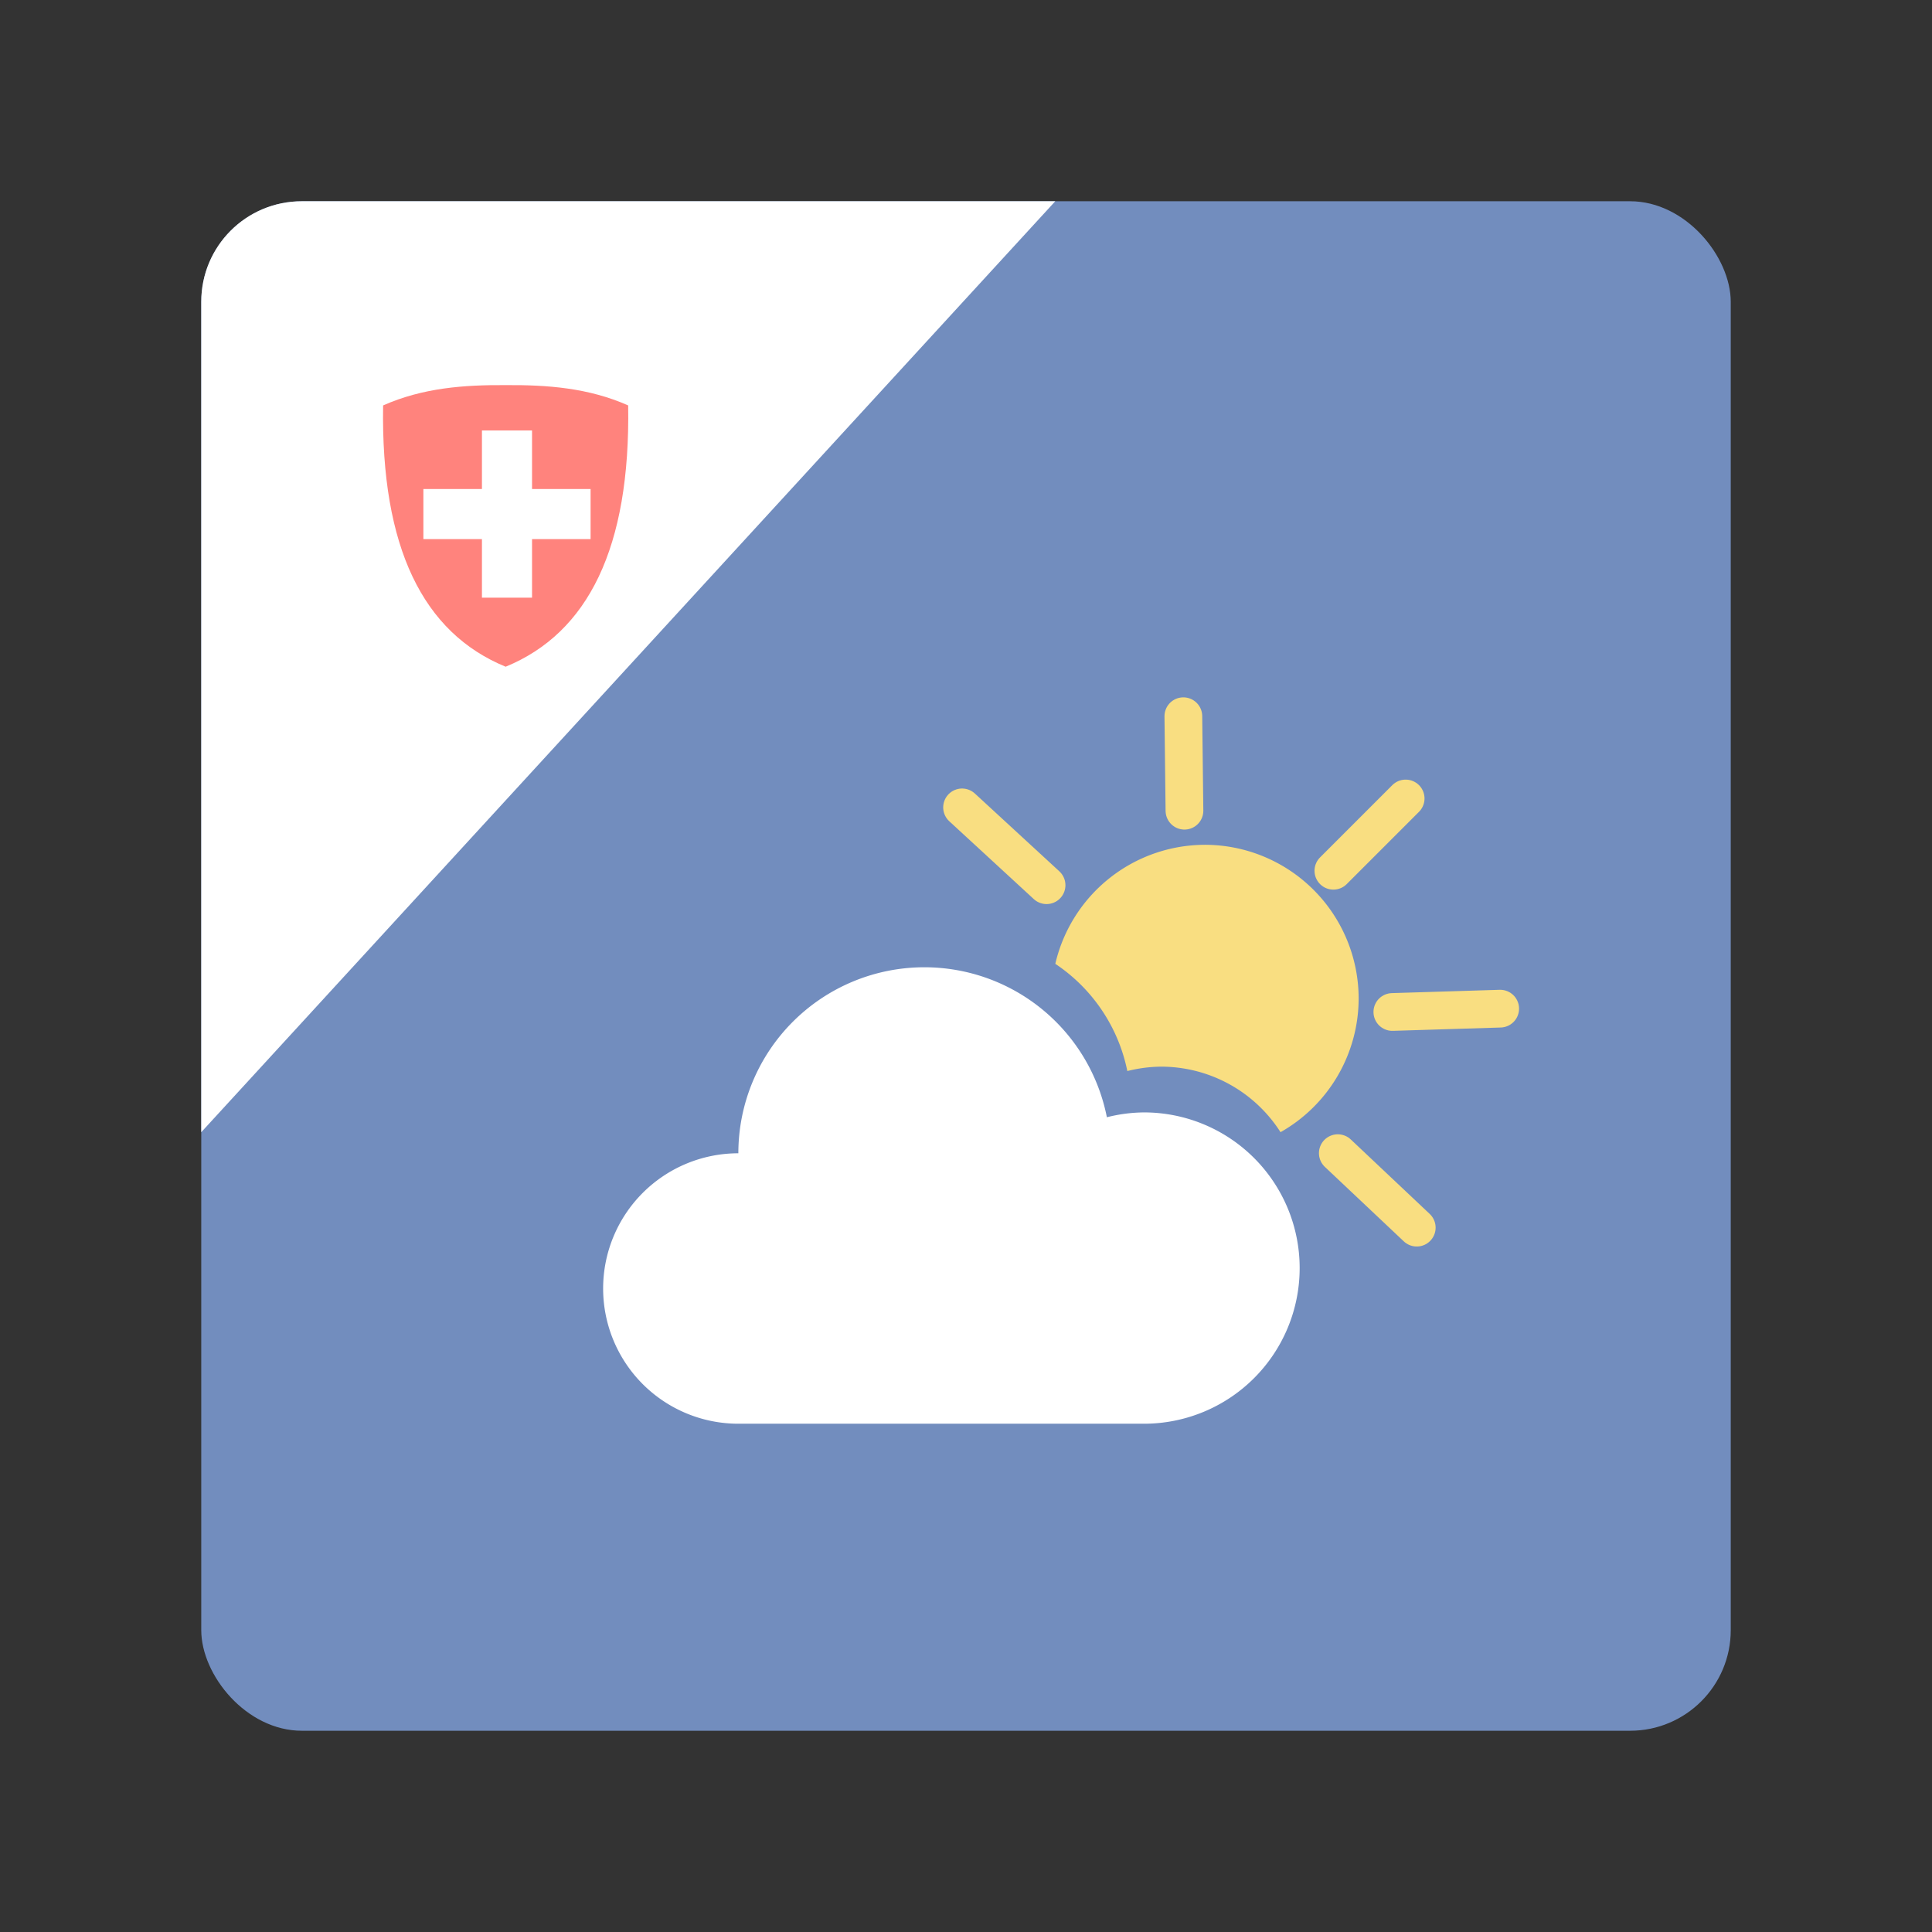 <?xml version="1.0" encoding="UTF-8"?>
<svg version="1.1" viewBox="0 0 192 192" xmlns="http://www.w3.org/2000/svg">
 <rect x="0" y="0" width="192" height="192" fill="#333333" stroke="none"/>
 <rect class="a" x="20" y="20" width="152" height="152" rx="10" style="fill:#728dbe"/>
 <path d="m91.863 96.126a18.486 18.486 0 0 0-18.486 18.486 13.438 13.438 0 0 0-13.438 13.438 13.438 13.438 0 0 0 13.438 13.438h40.313a15.469 15.469 0 0 0 15.469-15.469 15.469 15.469 0 0 0-15.469-15.469 15.469 15.469 0 0 0-3.69 0.481 18.486 18.486 0 0 0-18.136-14.905z" style="fill:#fff;stroke-linecap:round;stroke-linejoin:round;stroke-width:3.75"/>
 <path d="m119.73 83.956a15.291 15.291 0 0 0-14.855 11.828 16.829 16.829 0 0 1 7.158 10.657 14.082 14.082 0 0 1 3.359-0.438 14.082 14.082 0 0 1 11.865 6.512 15.291 15.291 0 0 0 7.764-13.269 15.291 15.291 0 0 0-15.291-15.291z" style="fill:#f9de81;stroke-linecap:round;stroke-linejoin:round;stroke-width:3.058"/>
 <path d="m95.609 80.237 8.397 7.734" style="fill:#f9de81;stroke-linecap:round;stroke-linejoin:round;stroke-width:3.75;stroke:#f9de81"/>
 <path d="m132.51 86.534 7.182-7.182" style="fill:#f9de81;stroke-linecap:round;stroke-linejoin:round;stroke-width:3.75;stroke:#f9de81"/>
 <path d="m138.37 100.57 10.717-0.331" style="fill:#f9de81;stroke-linecap:round;stroke-linejoin:round;stroke-width:3.75;stroke:#f9de81"/>
 <path d="m132.95 114.6 7.845 7.402" style="fill:#f9de81;stroke-linecap:round;stroke-linejoin:round;stroke-width:3.75;stroke:#f9de81"/>
 <path d="m117.71 80.568-0.11-9.391" style="fill:#f9de81;stroke-linecap:round;stroke-linejoin:round;stroke-width:3.75;stroke:#f9de81"/>
 <path class="a" d="m30 20c-5.54 0-10 4.46-10 10v82.516l84.871-92.516h-74.871z" style="fill:#fff"/>
 <path d="m50.25 38.272c-4.129-0.027-8.226 0.269-12.177 2.018-0.229 14.131 3.975 22.601 12.177 25.968 8.202-3.367 12.406-11.837 12.177-25.968-3.951-1.75-8.048-2.045-12.177-2.018z" style="fill:#ff837d"/>
 <rect x="47.895" y="42.779" width="4.978" height="16.617" ry="0" style="fill:#fff"/>
 <rect transform="rotate(90)" x="48.598" y="-58.693" width="4.978" height="16.617" ry="0" style="fill:#fff"/>
</svg>
